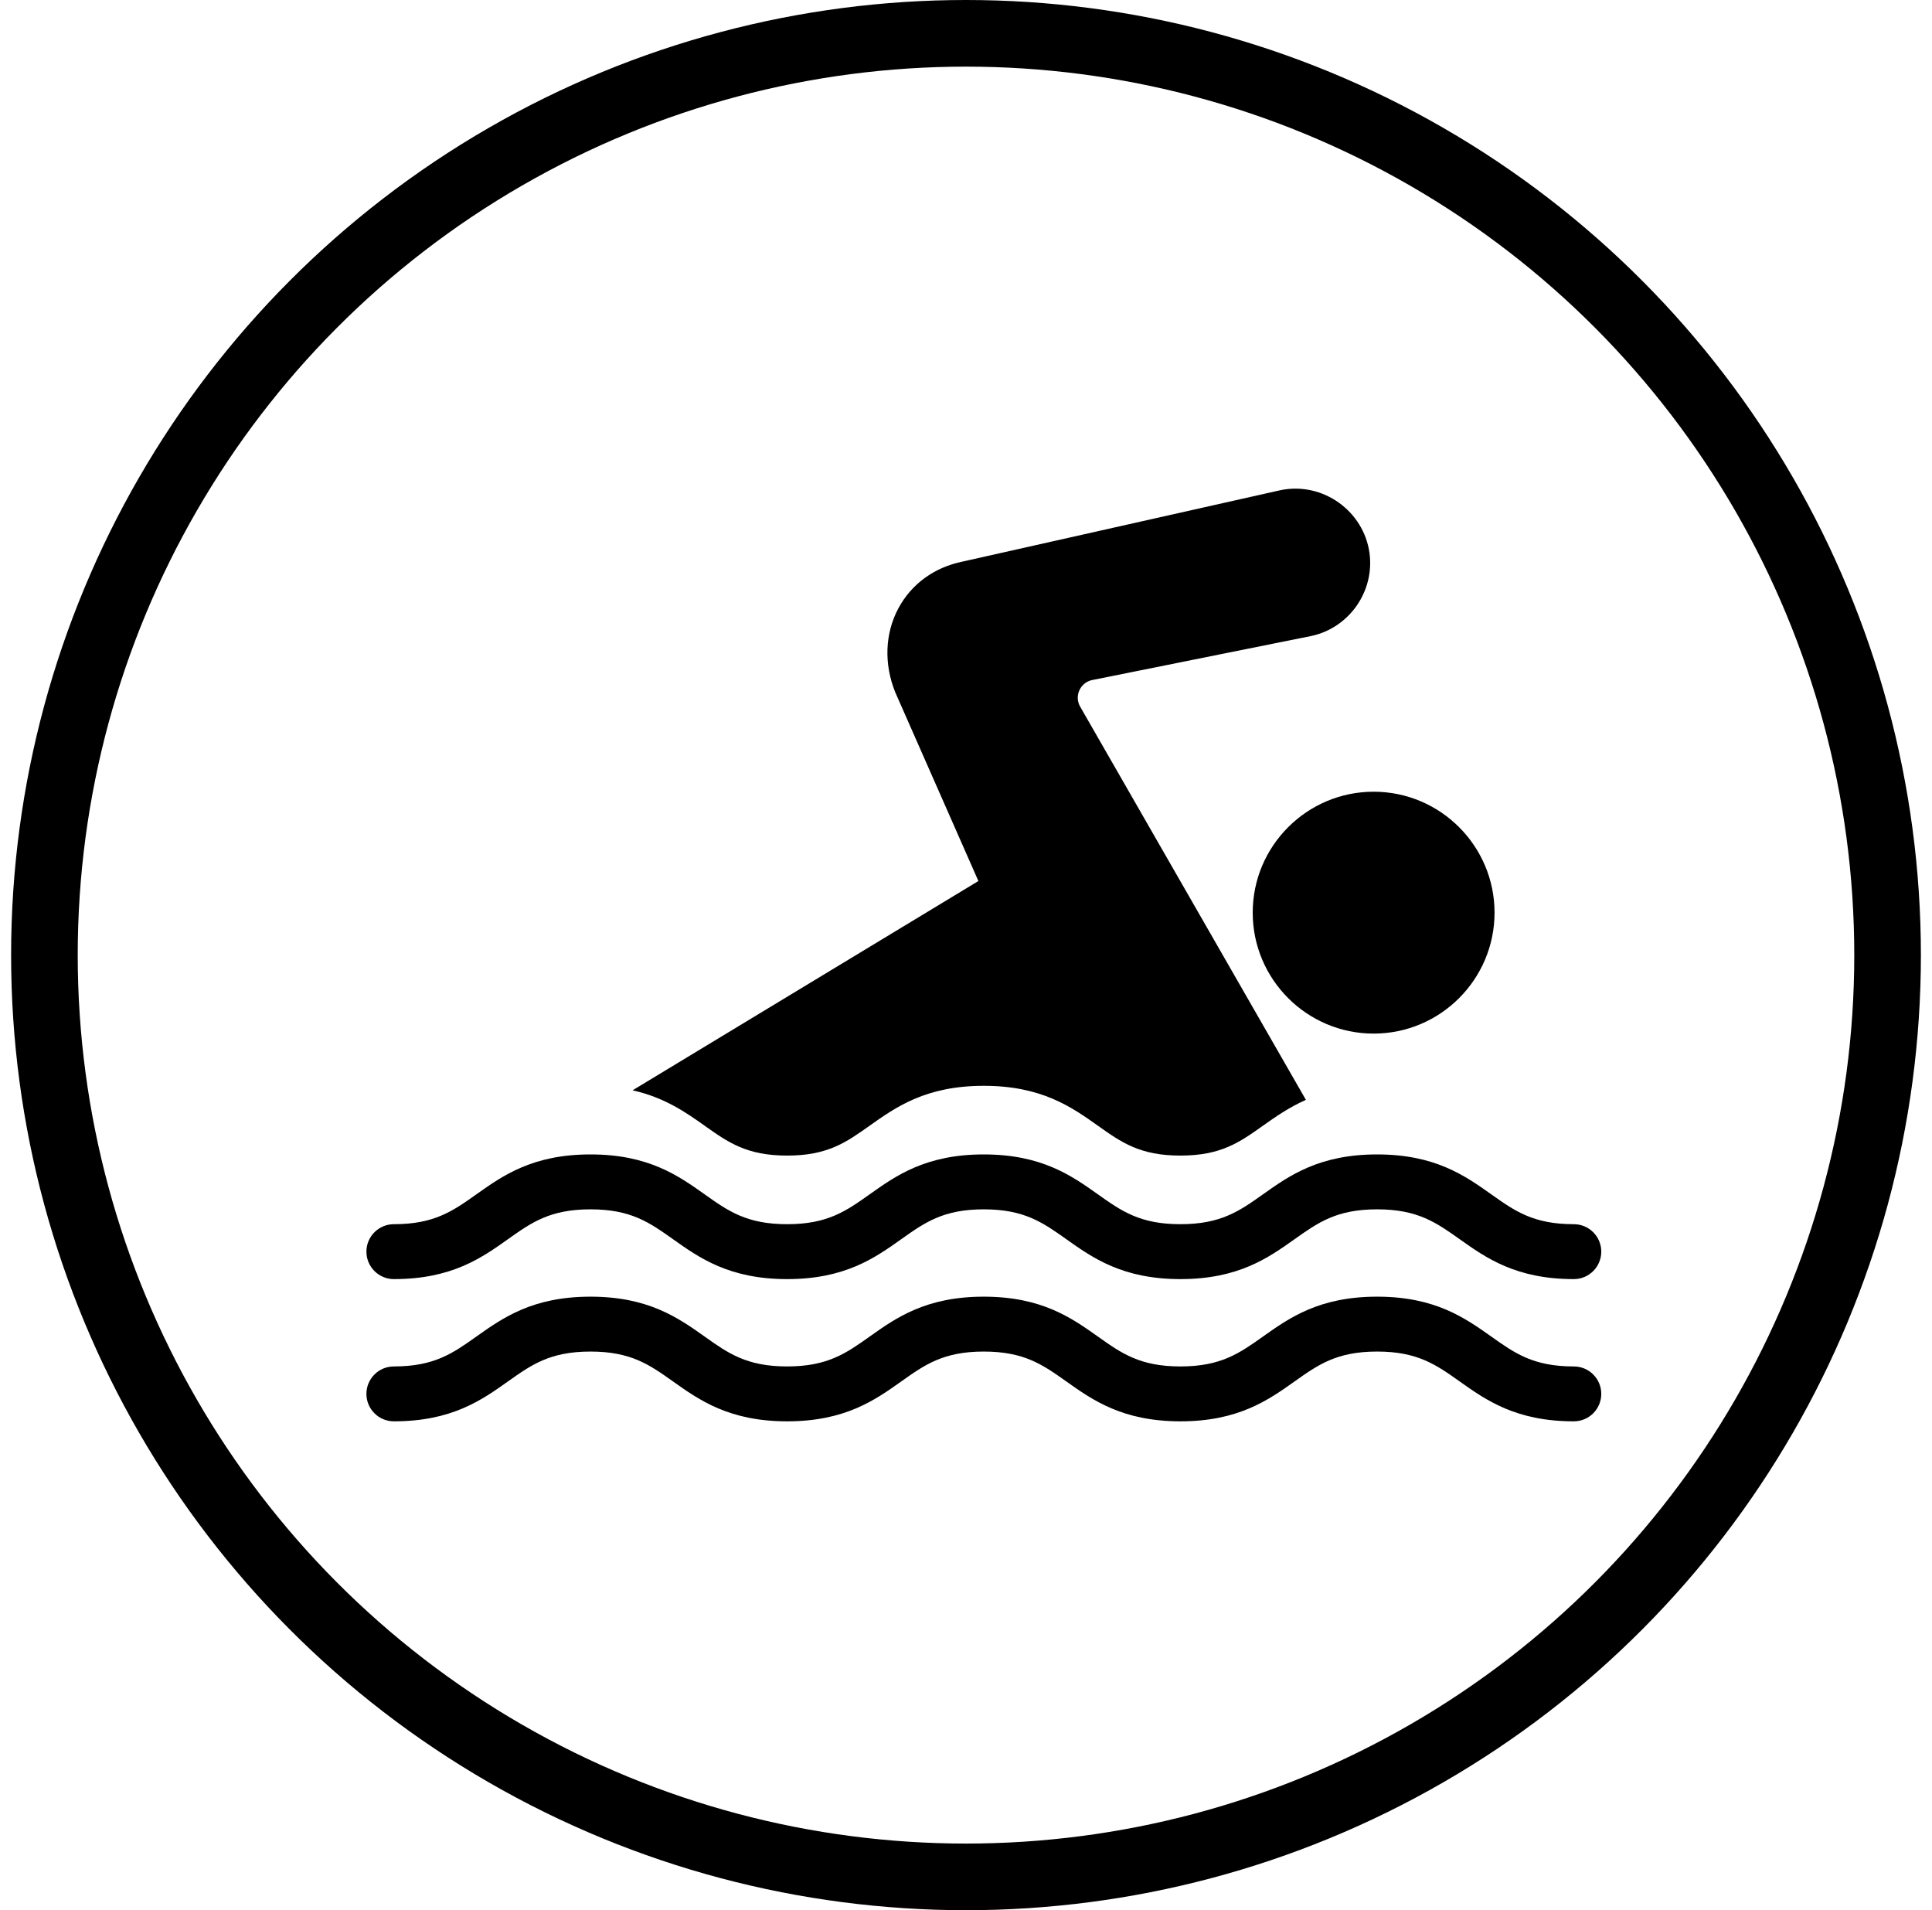 <svg width="87" height="86" viewBox="0 0 87 86" fill="none" xmlns="http://www.w3.org/2000/svg">
<g id="Group 100">
<circle id="Ellipse 13" cx="43.5" cy="43" r="41.5" stroke="black" stroke-width="3"/>
<g id="Group 99">
<path id="Vector" d="M56.411 41.089C56.411 44.091 58.853 46.534 61.856 46.534C64.859 46.534 67.301 44.091 67.301 41.089C67.301 38.087 64.859 35.644 61.856 35.644C58.853 35.644 56.411 38.087 56.411 41.089Z" fill="black"/>
<path id="Vector_2" d="M31.733 50.683C32.79 51.433 33.626 52.026 35.446 52.026C37.266 52.026 38.1 51.433 39.157 50.683C40.346 49.841 41.692 48.885 44.299 48.885C46.907 48.885 48.254 49.84 49.442 50.683C50.499 51.433 51.335 52.026 53.155 52.026C54.976 52.026 55.812 51.433 56.869 50.683C57.437 50.281 58.045 49.855 58.806 49.517C56.526 45.55 48.63 31.796 48.63 31.796C48.508 31.57 48.501 31.306 48.608 31.073C48.715 30.84 48.921 30.674 49.166 30.62L59.063 28.63C60.764 28.258 61.908 26.616 61.669 24.892C61.409 23.018 59.584 21.678 57.668 22.067L43.346 25.283C42.071 25.544 41.045 26.289 40.457 27.384C39.851 28.511 39.797 29.885 40.312 31.163L44.058 39.665L28.486 49.087C29.926 49.411 30.875 50.074 31.733 50.683Z" fill="black"/>
<path id="Vector_3" d="M70.871 55.115C69.05 55.115 68.215 54.523 67.157 53.773C65.968 52.93 64.621 51.974 62.013 51.974C59.405 51.974 58.058 52.929 56.869 53.773C55.811 54.523 54.976 55.115 53.156 55.115C51.336 55.115 50.5 54.523 49.443 53.773C48.254 52.93 46.907 51.974 44.3 51.974C41.692 51.974 40.346 52.929 39.158 53.773C38.101 54.523 37.265 55.115 35.446 55.115C33.626 55.115 32.791 54.523 31.734 53.773C30.546 52.93 29.199 51.974 26.591 51.974C23.983 51.974 22.637 52.929 21.448 53.773C20.391 54.523 19.555 55.115 17.736 55.115C17.054 55.115 16.5 55.669 16.5 56.351C16.5 57.033 17.054 57.587 17.736 57.587C20.343 57.587 21.69 56.632 22.878 55.788C23.935 55.038 24.771 54.446 26.591 54.446C28.411 54.446 29.246 55.038 30.303 55.788C31.491 56.631 32.838 57.587 35.446 57.587C38.054 57.587 39.4 56.632 40.588 55.788C41.645 55.038 42.481 54.446 44.3 54.446C46.12 54.446 46.956 55.038 48.014 55.788C49.202 56.631 50.549 57.587 53.157 57.587C55.764 57.587 57.111 56.632 58.3 55.788C59.358 55.038 60.193 54.446 62.013 54.446C63.834 54.446 64.669 55.038 65.727 55.788C66.916 56.631 68.263 57.587 70.871 57.587C71.554 57.587 72.107 57.033 72.107 56.351C72.107 55.669 71.553 55.115 70.871 55.115Z" fill="black"/>
<path id="Vector_4" d="M70.871 61.519C69.05 61.519 68.215 60.927 67.157 60.176C65.968 59.334 64.621 58.378 62.013 58.378C59.405 58.378 58.058 59.333 56.869 60.176C55.811 60.927 54.976 61.519 53.156 61.519C51.336 61.519 50.5 60.927 49.443 60.176C48.254 59.334 46.907 58.378 44.3 58.378C41.692 58.378 40.346 59.333 39.158 60.176C38.101 60.927 37.265 61.519 35.446 61.519C33.626 61.519 32.791 60.927 31.734 60.176C30.546 59.334 29.199 58.378 26.591 58.378C23.983 58.378 22.637 59.333 21.448 60.176C20.391 60.927 19.555 61.519 17.736 61.519C17.054 61.519 16.5 62.073 16.5 62.755C16.5 63.437 17.054 63.99 17.736 63.99C20.343 63.99 21.69 63.035 22.878 62.192C23.935 61.442 24.771 60.849 26.591 60.849C28.411 60.849 29.246 61.442 30.303 62.192C31.491 63.035 32.838 63.99 35.446 63.99C38.054 63.99 39.4 63.035 40.588 62.192C41.645 61.442 42.481 60.849 44.3 60.849C46.12 60.849 46.956 61.442 48.014 62.192C49.202 63.035 50.549 63.99 53.157 63.99C55.764 63.99 57.111 63.035 58.3 62.192C59.358 61.442 60.193 60.849 62.013 60.849C63.834 60.849 64.669 61.442 65.727 62.192C66.916 63.035 68.263 63.99 70.871 63.99C71.554 63.99 72.107 63.437 72.107 62.755C72.107 62.073 71.553 61.519 70.871 61.519Z" fill="black"/>
</g>
</g>
</svg>
